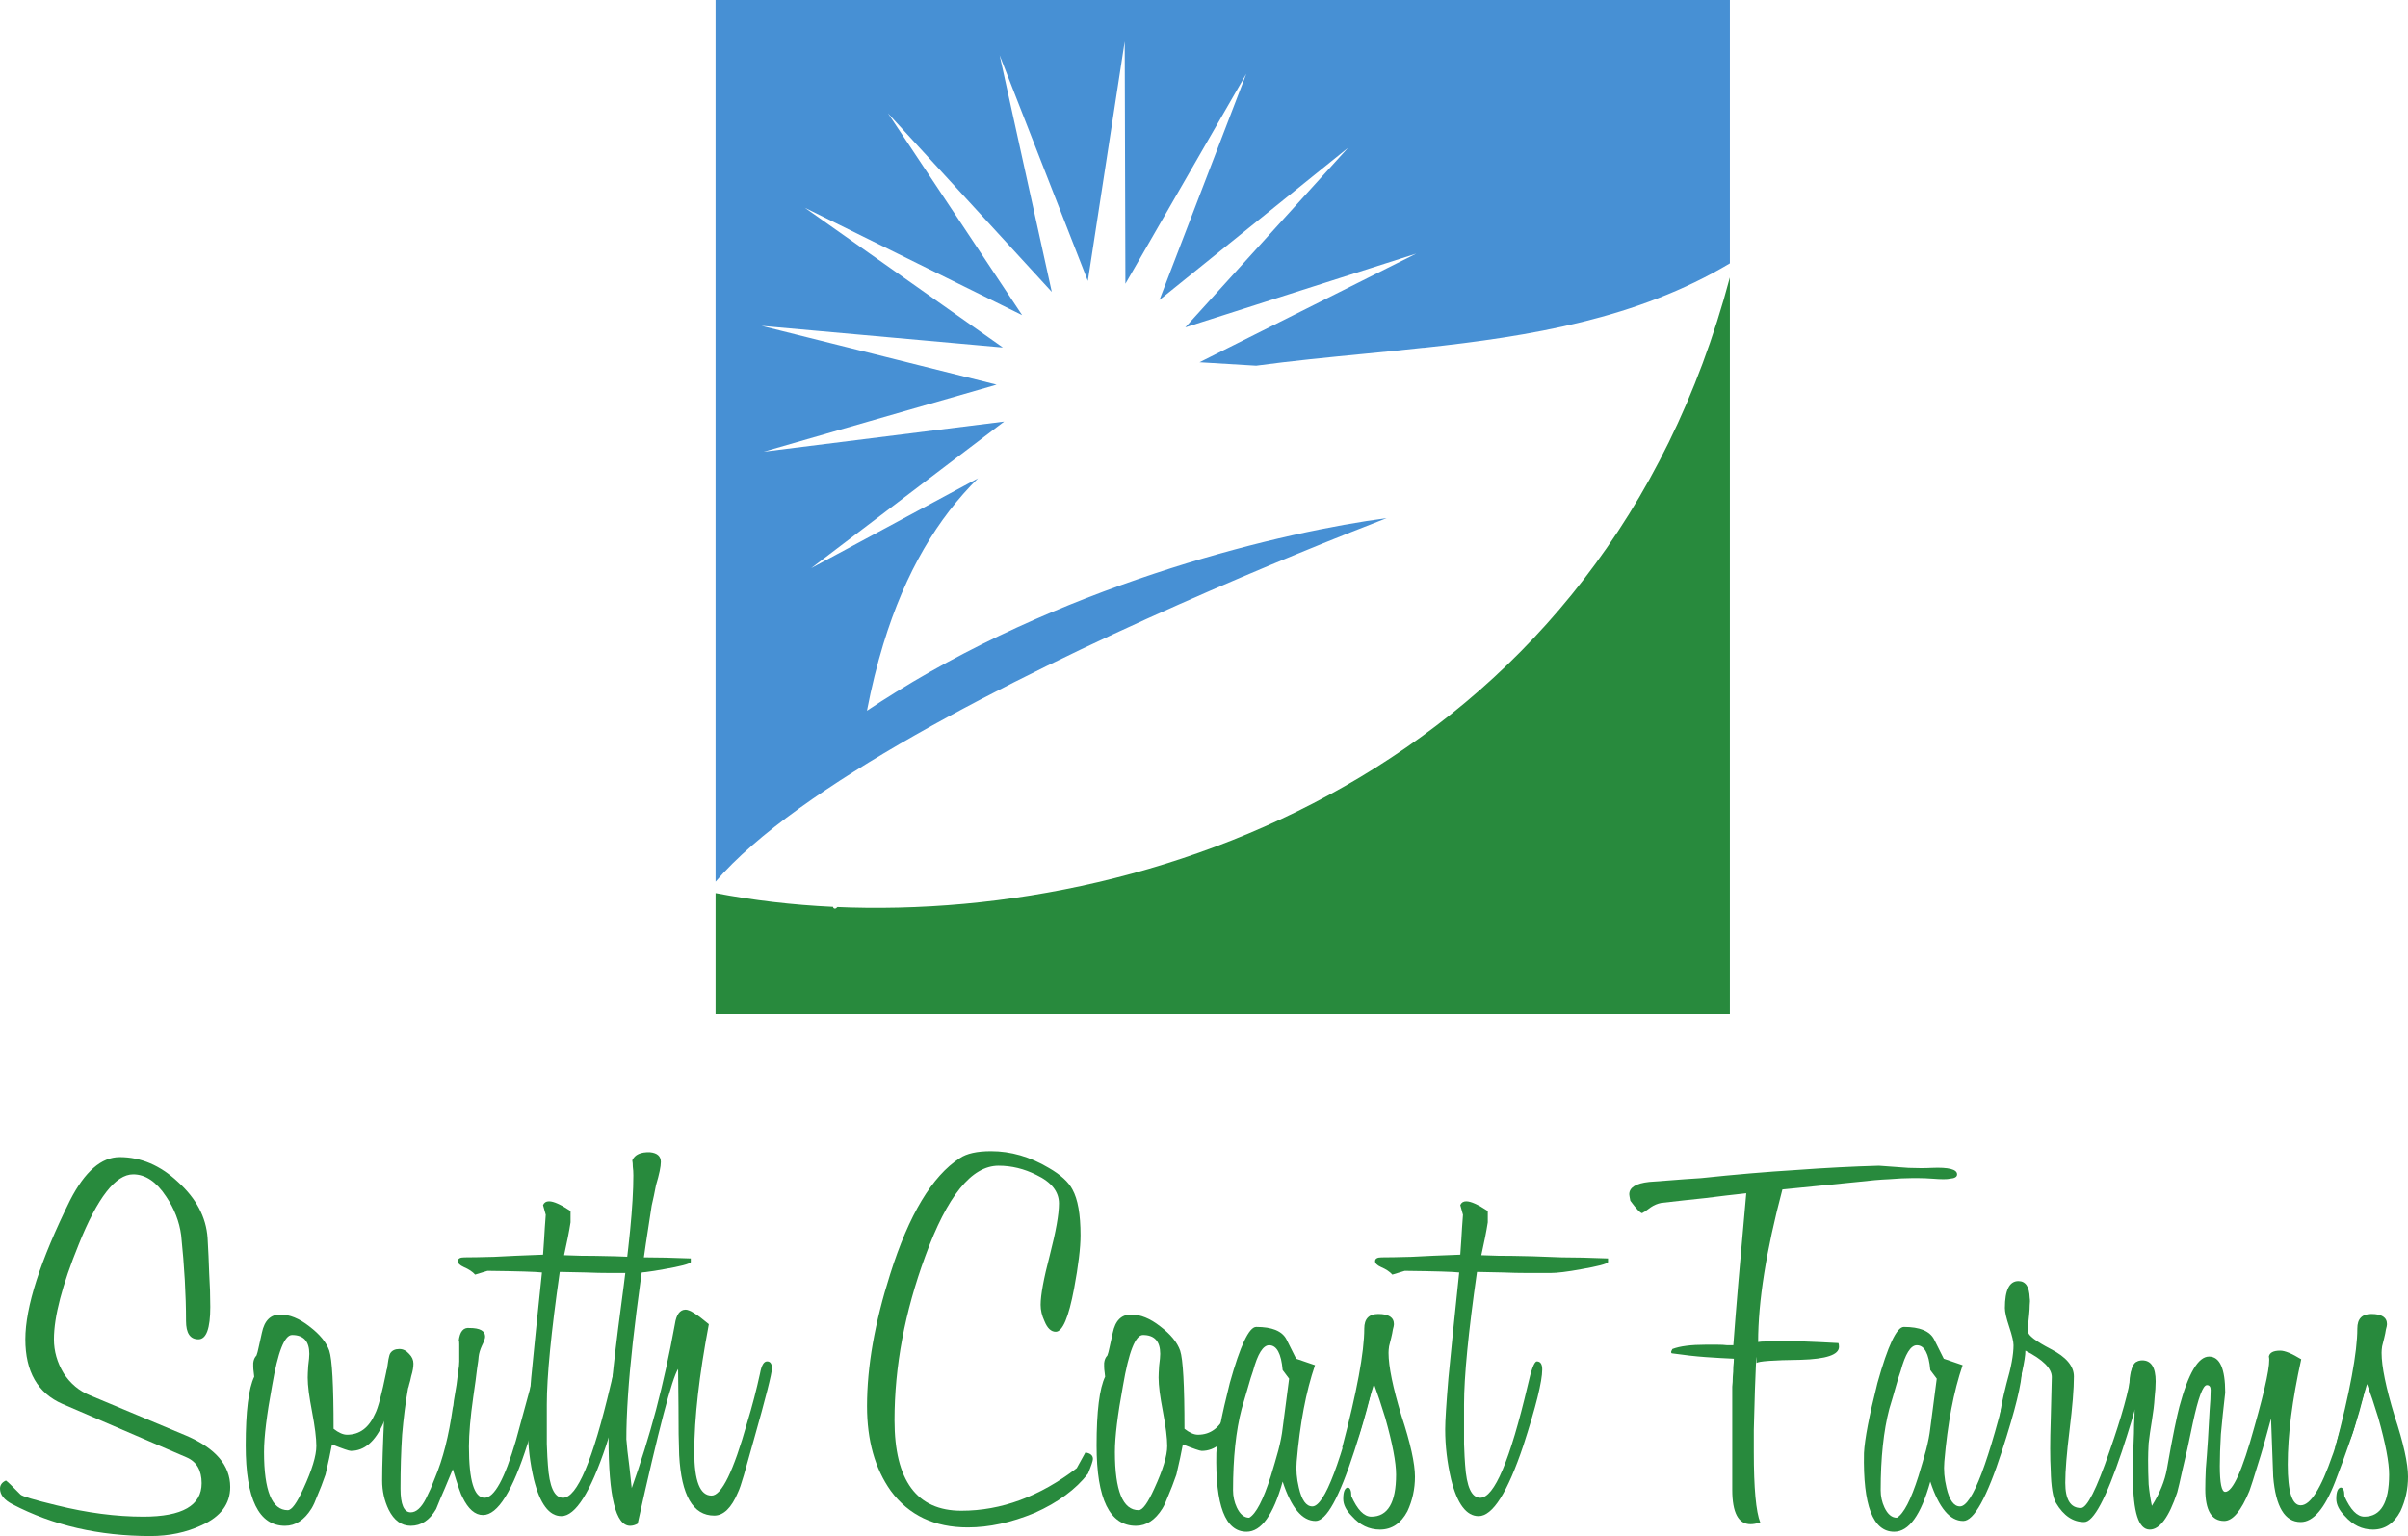 <?xml version="1.0" encoding="UTF-8" standalone="no"?>
<!-- Created with Inkscape (http://www.inkscape.org/) -->

<svg
   xmlns:dc="http://purl.org/dc/elements/1.1/"
   xmlns:cc="http://creativecommons.org/ns#"
   xmlns:rdf="http://www.w3.org/1999/02/22-rdf-syntax-ns#"
   xmlns:svg="http://www.w3.org/2000/svg"
   xmlns="http://www.w3.org/2000/svg"
   xmlns:sodipodi="http://sodipodi.sourceforge.net/DTD/sodipodi-0.dtd"
   xmlns:inkscape="http://www.inkscape.org/namespaces/inkscape"
   id="svg2"
   version="1.1"
   inkscape:version="0.91 r13725"
   xml:space="preserve"
   width="334.956"
   height="213.709"
   viewBox="0 0 334.956 213.709"
   sodipodi:docname="south-coast-farms-logo.svg"><defs
     id="defs6"><clipPath
       clipPathUnits="userSpaceOnUse"
       id="clipPath16"><path
         d="m 0,432 742.5,0 0,-378.75 L 0,53.25 0,432 Z"
         id="path18"
         inkscape:connector-curvature="0" /></clipPath><clipPath
       clipPathUnits="userSpaceOnUse"
       id="clipPath26"><path
         d="M 0,0 990,0 990,505 0,505 0,0 Z"
         id="path28"
         inkscape:connector-curvature="0" /></clipPath></defs><sodipodi:namedview
     pagecolor="#ffffff"
     bordercolor="#666666"
     borderopacity="1"
     objecttolerance="10"
     gridtolerance="10"
     guidetolerance="10"
     inkscape:pageopacity="0"
     inkscape:pageshadow="2"
     inkscape:window-width="1598"
     inkscape:window-height="983"
     id="namedview4"
     showgrid="false"
     inkscape:zoom="2.3507372"
     inkscape:cx="93.4098"
     inkscape:cy="-28.676474"
     inkscape:window-x="0"
     inkscape:window-y="1"
     inkscape:window-maximized="0"
     inkscape:current-layer="g10"
     fit-margin-top="0"
     fit-margin-left="0"
     fit-margin-right="0"
     fit-margin-bottom="0" /><g
     id="g10"
     inkscape:groupmode="layer"
     inkscape:label="2450-58c6dfe5b2a6e"
     transform="matrix(1.25,0,0,-1.25,-293.512,374.762)"><g
       transform="matrix(0.75,0,0,-0.75,314.438,299.81)"
       id="g30"><path
         inkscape:connector-curvature="0"
         id="path32"
         style="fill:#4790d4;fill-opacity:1;fill-rule:nonzero;stroke:none"
         d="M 0,0 0,130.849 C 6.065,123.775 17.021,116.246 29.661,109.063 54.502,94.957 85.877,82.194 99.57,76.896 c -14.996,1.957 -46.128,9.262 -72.791,25.802 -1.455,0.902 -2.897,1.819 -4.316,2.777 0.68,-3.528 1.49,-6.803 2.418,-9.85 3.301,-10.854 8.128,-18.773 14.061,-24.643 L 14.185,84.316 42.818,62.562 7.135,67.029 41.695,57.085 6.811,48.358 42.627,51.572 13.246,30.833 45.488,46.769 25.586,16.815 49.887,43.321 42.15,8.202 55.237,41.696 60.707,6.154 60.811,42.115 78.751,10.947 65.86,44.521 93.846,21.936 69.695,48.586 103.955,37.641 71.807,53.762 80.212,54.27 c -0.01,10e-4 -0.02,0.003 -0.03,0.004 5.313,-0.718 10.764,-1.25 16.268,-1.786 1.744,-0.167 3.496,-0.34 5.245,-0.518 l 0.015,-0.01 3.311,-0.353 -0.021,0.018 c 15.903,-1.716 31.796,-4.339 45.499,-12.542 L 150.499,0 0,0 Z" /></g><g
       transform="matrix(0.75,0,0,-0.75,314.438,299.81)"
       id="g34"><path
         inkscape:connector-curvature="0"
         id="path36"
         style="fill:#288a3d;fill-opacity:1;fill-rule:nonzero;stroke:none"
         d="m 17.662,134.598 c 0.14,0.003 0.278,0.01 0.418,0.018 l -0.175,0.157 c -0.119,0.106 -0.297,0.102 -0.403,-0.015 -0.048,-0.051 -0.063,-0.109 -0.068,-0.17 C 11.364,134.304 5.521,133.599 0,132.542 l 0,17.951 150.498,0 0,-109.318 c -18.785,70.882 -83.137,95.681 -132.836,93.423 z" /></g><g
       transform="matrix(0.75,0,0,-0.75,371.25,144)"
       id="g38"><path
         inkscape:connector-curvature="0"
         id="path40"
         style="fill:#288a3d;fill-opacity:1;fill-rule:nonzero;stroke:none"
         d="m -147.76,12.93 c 0,2.507 -1.413,4.4 -4.24,5.68 -2.293,1.067 -4.827,1.6 -7.6,1.6 -7.627,0 -14.453,-1.573 -20.48,-4.72 -1.227,-0.64 -1.84,-1.413 -1.84,-2.32 0,-0.533 0.293,-0.933 0.88,-1.2 0.16,0.107 0.427,0.347 0.8,0.72 0.32,0.32 0.773,0.773 1.36,1.36 0.267,0.267 2.053,0.8 5.36,1.6 4.533,1.12 8.827,1.68 12.88,1.68 5.76,0 8.64,-1.653 8.64,-4.96 0,-1.92 -0.747,-3.2 -2.24,-3.84 l -18.4,-7.92 c -3.68,-1.6 -5.52,-4.8 -5.52,-9.6 0,-4.8 2.213,-11.68 6.64,-20.64 2.187,-4.267 4.64,-6.4 7.36,-6.4 3.147,0 6.027,1.227 8.64,3.68 2.72,2.453 4.187,5.227 4.4,8.32 0.107,1.813 0.187,3.573 0.24,5.28 0.107,1.653 0.16,3.307 0.16,4.96 0,3.2 -0.587,4.8 -1.76,4.8 -1.227,0 -1.84,-0.907 -1.84,-2.72 0,-3.84 -0.24,-8.08 -0.72,-12.72 -0.267,-2.027 -1.013,-3.947 -2.24,-5.76 -1.44,-2.187 -3.067,-3.28 -4.88,-3.28 -2.613,0 -5.307,3.467 -8.08,10.4 -2.453,6.027 -3.68,10.72 -3.68,14.08 0,1.76 0.48,3.44 1.44,5.04 1.013,1.547 2.32,2.64 3.92,3.28 l 14.32,6 c 4.32,1.867 6.48,4.4 6.48,7.6 z" /></g><g
       transform="matrix(0.75,0,0,-0.75,371.25,144)"
       id="g42"><path
         inkscape:connector-curvature="0"
         id="path44"
         style="fill:#288a3d;fill-opacity:1;fill-rule:nonzero;stroke:none"
         d="m -122.905,-4.99 c 0,2.347 -0.693,5.12 -2.08,8.32 -1.227,2.827 -2.853,4.24 -4.88,4.24 -0.267,0 -1.2,-0.32 -2.8,-0.96 -0.107,0.587 -0.24,1.253 -0.4,2 -0.16,0.747 -0.347,1.573 -0.56,2.48 -0.427,1.227 -0.827,2.267 -1.2,3.12 -0.32,0.853 -0.613,1.493 -0.88,1.92 -1.067,1.707 -2.373,2.56 -3.92,2.56 -3.893,0 -5.84,-3.973 -5.84,-11.92 0,-5.067 0.427,-8.48 1.28,-10.24 0,0.16 0,0.213 0,0.16 0,-0.107 -0.027,-0.347 -0.08,-0.72 -0.053,-0.373 -0.08,-0.667 -0.08,-0.88 0,-0.267 0,-0.453 0,-0.56 0.053,-0.48 0.213,-0.853 0.48,-1.12 0.107,-0.267 0.213,-0.667 0.32,-1.2 0.107,-0.533 0.267,-1.253 0.48,-2.16 0.373,-1.813 1.28,-2.72 2.72,-2.72 1.387,0 2.827,0.587 4.32,1.76 1.547,1.173 2.533,2.373 2.96,3.6 0.427,1.28 0.64,5.147 0.64,11.6 0.747,0.587 1.413,0.88 2,0.88 1.867,0 3.253,-1.04 4.16,-3.12 0.427,-0.8 0.987,-2.907 1.68,-6.32 0.213,-0.96 0.533,-1.44 0.96,-1.44 0.48,0 0.72,0.24 0.72,0.72 z m -12.08,11.84 c 0,-0.587 -0.053,-1.307 -0.16,-2.16 -0.107,-0.853 -0.267,-1.84 -0.48,-2.96 -0.213,-1.12 -0.373,-2.08 -0.48,-2.88 -0.107,-0.853 -0.16,-1.573 -0.16,-2.16 0,-0.373 0.027,-0.96 0.08,-1.76 0.107,-0.8 0.16,-1.387 0.16,-1.76 0,-1.867 -0.853,-2.8 -2.56,-2.8 -1.12,0 -2.107,2.507 -2.96,7.52 -0.8,4.32 -1.2,7.6 -1.2,9.84 0,5.76 1.173,8.64 3.52,8.64 0.587,0 1.36,-1.067 2.32,-3.2 1.28,-2.773 1.92,-4.88 1.92,-6.32 z" /></g><g
       transform="matrix(0.75,0,0,-0.75,371.25,144)"
       id="g46"><path
         inkscape:connector-curvature="0"
         id="path48"
         style="fill:#288a3d;fill-opacity:1;fill-rule:nonzero;stroke:none"
         d="m -110.257,17.09 c -1.174,0 -2.187,-0.88 -3.041,-2.64 -0.213,-0.32 -0.693,-1.707 -1.44,-4.16 -0.373,0.907 -0.773,1.867 -1.2,2.88 -0.426,0.96 -0.853,1.973 -1.279,3.04 -0.96,1.653 -2.214,2.48 -3.761,2.48 -1.386,0 -2.48,-0.8 -3.279,-2.4 -0.64,-1.333 -0.96,-2.773 -0.96,-4.32 0,-1.12 0.026,-2.48 0.08,-4.08 0.053,-1.653 0.133,-3.573 0.24,-5.76 0.213,-5.44 0.506,-8.453 0.879,-9.04 0.267,-0.427 0.72,-0.64 1.36,-0.64 0.534,0 1.014,0.24 1.441,0.72 0.426,0.427 0.64,0.907 0.64,1.44 0,0.533 -0.107,1.147 -0.32,1.84 -0.107,0.533 -0.214,0.96 -0.32,1.28 -0.054,0.267 -0.107,0.453 -0.161,0.56 -0.373,2.08 -0.666,4.373 -0.879,6.88 -0.161,2.453 -0.24,5.12 -0.24,8 0,2.347 0.506,3.52 1.519,3.52 0.801,0 1.547,-0.667 2.24,-2 0.267,-0.533 0.507,-1.04 0.72,-1.52 0.214,-0.533 0.427,-1.067 0.64,-1.6 1.174,-2.773 2.054,-6.24 2.64,-10.4 0.054,-0.107 0.107,-0.453 0.161,-1.04 0.106,-0.587 0.24,-1.387 0.4,-2.4 0.106,-0.747 0.186,-1.387 0.239,-1.92 0.107,-0.587 0.161,-1.093 0.161,-1.52 0,-1.227 0,-2.08 0,-2.56 0,-0.533 -0.027,-0.693 -0.08,-0.48 0.16,-1.387 0.693,-2.027 1.6,-1.92 1.546,0 2.319,0.427 2.319,1.28 0,0.267 -0.16,0.72 -0.48,1.36 -0.266,0.587 -0.426,1.12 -0.48,1.6 0,0.213 -0.08,0.827 -0.24,1.84 -0.106,0.96 -0.293,2.347 -0.56,4.16 -0.213,1.493 -0.373,2.853 -0.48,4.08 -0.106,1.227 -0.16,2.32 -0.16,3.28 0,5.067 0.774,7.6 2.32,7.6 1.44,0 2.987,-2.827 4.64,-8.48 0.64,-2.293 1.6,-5.813 2.88,-10.56 0.214,-0.8 0.534,-1.2 0.96,-1.2 0.427,0 0.64,0.32 0.64,0.96 0,1.867 -0.906,5.6 -2.72,11.2 -2.24,7.093 -4.453,10.64 -6.64,10.64 l 10e-4,0 z" /></g><g
       transform="matrix(0.75,0,0,-0.75,371.25,144)"
       id="g50"><path
         inkscape:connector-curvature="0"
         id="path52"
         style="fill:#288a3d;fill-opacity:1;fill-rule:nonzero;stroke:none"
         d="m -79.426,-20.43 c -0.214,0.267 -1.547,0.613 -4,1.04 -2.027,0.373 -3.547,0.56 -4.56,0.56 -1.067,0 -2.187,0 -3.36,0 -1.174,0 -2.4,-0.027 -3.68,-0.08 l -3.84,-0.08 c -1.28,8.96 -1.92,15.52 -1.92,19.68 0,2.4 0,4.347 0,5.84 0.053,1.493 0.106,2.533 0.16,3.12 0.213,3.253 0.96,4.88 2.24,4.88 2.08,0 4.426,-5.547 7.04,-16.64 0.533,-2.4 0.986,-3.6 1.36,-3.6 0.533,0 0.8,0.4 0.8,1.2 0,1.76 -0.934,5.52 -2.8,11.28 -2.347,6.987 -4.56,10.48 -6.64,10.48 -1.814,0 -3.174,-1.813 -4.08,-5.44 -0.587,-2.507 -0.88,-4.987 -0.88,-7.44 0,-1.227 0.16,-3.76 0.48,-7.6 0.373,-3.893 0.906,-9.12 1.6,-15.68 -0.907,-0.107 -3.6,-0.187 -8.08,-0.24 l -1.84,0.56 c -0.374,-0.427 -0.934,-0.8 -1.68,-1.12 -0.587,-0.267 -0.88,-0.56 -0.88,-0.88 0,-0.373 0.32,-0.56 0.96,-0.56 1.013,0 2.48,-0.027 4.4,-0.08 1.92,-0.107 4.346,-0.213 7.28,-0.32 0.053,-0.587 0.106,-1.36 0.16,-2.32 0.053,-1.013 0.133,-2.213 0.24,-3.6 l -0.4,-1.44 c 0.16,-0.373 0.453,-0.56 0.88,-0.56 0.693,0 1.76,0.48 3.2,1.44 l 0,1.68 c -0.107,0.693 -0.24,1.44 -0.4,2.24 -0.16,0.8 -0.347,1.68 -0.56,2.64 0.426,0 1.253,0.027 2.48,0.08 1.28,0 2.986,0.027 5.12,0.08 1.066,0.053 2.506,0.107 4.32,0.16 1.866,0 4.16,0.053 6.88,0.16 l 0,0.56 0,0 z" /></g><g
       transform="matrix(0.75,0,0,-0.75,371.25,144)"
       id="g54"><path
         inkscape:connector-curvature="0"
         id="path56"
         style="fill:#288a3d;fill-opacity:1;fill-rule:nonzero;stroke:none"
         d="m -70.107,6.05 c -0.587,2.133 -1.067,3.84 -1.441,5.12 -0.373,1.28 -0.666,2.133 -0.879,2.56 -0.96,2.293 -2.134,3.44 -3.52,3.44 -3.147,0 -4.88,-2.987 -5.2,-8.96 0,0 -0.027,-1.04 -0.08,-3.12 0,-2.133 -0.027,-5.36 -0.08,-9.68 -0.907,1.387 -2.907,9.04 -6,22.96 -0.374,0.213 -0.747,0.32 -1.12,0.32 -2.134,0 -3.2,-4.32 -3.2,-12.96 0,-2.187 0.16,-4.88 0.48,-8.08 0.32,-3.253 0.773,-7.067 1.36,-11.44 0.586,-4.373 1.04,-8.16 1.36,-11.36 0.32,-3.253 0.48,-5.973 0.48,-8.16 0,-0.48 -0.027,-0.907 -0.08,-1.28 0,-0.373 -0.027,-0.693 -0.08,-0.96 0.373,-0.853 1.253,-1.253 2.64,-1.2 1.066,0.107 1.6,0.587 1.6,1.44 0,0.693 -0.24,1.84 -0.72,3.44 -0.107,0.533 -0.214,1.067 -0.32,1.6 -0.107,0.48 -0.214,0.96 -0.32,1.44 -1.227,7.787 -2.16,14.56 -2.8,20.32 -0.64,5.76 -0.96,10.56 -0.96,14.4 0,-0.107 0.053,0.453 0.16,1.68 0.16,1.173 0.373,3.013 0.64,5.52 1.333,-3.733 2.533,-7.6 3.6,-11.6 1.066,-4.053 2,-8.293 2.8,-12.72 0.213,-1.44 0.746,-2.16 1.6,-2.16 0.586,0 1.733,0.72 3.44,2.16 -1.44,7.627 -2.16,13.947 -2.16,18.96 0,4.32 0.853,6.48 2.56,6.48 1.493,0 3.253,-3.6 5.28,-10.8 0.373,-1.227 0.72,-2.453 1.04,-3.68 0.32,-1.227 0.613,-2.453 0.88,-3.68 0.213,-1.173 0.559,-1.76 1.04,-1.76 0.48,0 0.72,0.347 0.72,1.04 0,0.747 -0.907,4.32 -2.72,10.72 z" /></g><g
       transform="matrix(0.75,0,0,-0.75,371.25,144)"
       id="g58"><path
         inkscape:connector-curvature="0"
         id="path60"
         style="fill:#288a3d;fill-opacity:1;fill-rule:nonzero;stroke:none"
         d="m -20.877,7.81 c 0.746,0.107 1.12,0.427 1.12,0.96 0,0.267 -0.24,0.987 -0.72,2.16 -1.814,2.347 -4.454,4.293 -7.92,5.84 -3.467,1.44 -6.774,2.16 -9.92,2.16 -4.96,0 -8.774,-1.813 -11.44,-5.44 -2.347,-3.307 -3.52,-7.493 -3.52,-12.56 0,-5.867 1.146,-12.4 3.44,-19.6 2.773,-8.8 6.213,-14.533 10.32,-17.2 1.013,-0.693 2.56,-1.04 4.64,-1.04 2.933,0 5.786,0.827 8.56,2.48 1.76,1.013 2.933,2.08 3.52,3.2 0.8,1.44 1.2,3.707 1.2,6.8 0,1.867 -0.32,4.507 -0.96,7.92 -0.8,4.267 -1.707,6.4 -2.72,6.4 -0.694,0 -1.254,-0.533 -1.68,-1.6 -0.374,-0.8 -0.56,-1.6 -0.56,-2.4 0,-1.44 0.453,-3.893 1.36,-7.36 0.906,-3.52 1.36,-6.08 1.36,-7.68 0,-1.76 -1.12,-3.173 -3.36,-4.24 -1.814,-0.907 -3.68,-1.36 -5.6,-1.36 -4,0 -7.627,4.48 -10.88,13.44 -3.04,8.267 -4.56,16.373 -4.56,24.32 0,8.96 3.306,13.44 9.92,13.44 5.92,0 11.626,-2.107 17.12,-6.32 l 1.28,-2.32 0,0 z" /></g><g
       transform="matrix(0.75,0,0,-0.75,371.25,144)"
       id="g62"><path
         inkscape:connector-curvature="0"
         id="path64"
         style="fill:#288a3d;fill-opacity:1;fill-rule:nonzero;stroke:none"
         d="m 3.345,-4.99 c 0,2.347 -0.693,5.12 -2.08,8.32 -1.227,2.827 -2.853,4.24 -4.88,4.24 -0.267,0 -1.2,-0.32 -2.8,-0.96 -0.107,0.587 -0.24,1.253 -0.4,2 -0.16,0.747 -0.347,1.573 -0.56,2.48 -0.427,1.227 -0.827,2.267 -1.2,3.12 -0.32,0.853 -0.613,1.493 -0.88,1.92 -1.067,1.707 -2.373,2.56 -3.92,2.56 -3.893,0 -5.84,-3.973 -5.84,-11.92 0,-5.067 0.427,-8.48 1.28,-10.24 0,0.16 0,0.213 0,0.16 0,-0.107 -0.027,-0.347 -0.08,-0.72 -0.053,-0.373 -0.08,-0.667 -0.08,-0.88 0,-0.267 0,-0.453 0,-0.56 0.053,-0.48 0.213,-0.853 0.48,-1.12 0.107,-0.267 0.213,-0.667 0.32,-1.2 0.107,-0.533 0.267,-1.253 0.48,-2.16 0.373,-1.813 1.28,-2.72 2.72,-2.72 1.387,0 2.827,0.587 4.32,1.76 1.547,1.173 2.533,2.373 2.96,3.6 0.427,1.28 0.64,5.147 0.64,11.6 0.747,0.587 1.413,0.88 2,0.88 1.867,0 3.253,-1.04 4.16,-3.12 0.427,-0.8 0.987,-2.907 1.68,-6.32 0.213,-0.96 0.533,-1.44 0.96,-1.44 0.48,0 0.72,0.24 0.72,0.72 z M -8.735,6.85 c 0,-0.587 -0.053,-1.307 -0.16,-2.16 -0.107,-0.853 -0.267,-1.84 -0.48,-2.96 -0.213,-1.12 -0.373,-2.08 -0.48,-2.88 -0.107,-0.853 -0.16,-1.573 -0.16,-2.16 0,-0.373 0.027,-0.96 0.08,-1.76 0.107,-0.8 0.16,-1.387 0.16,-1.76 0,-1.867 -0.853,-2.8 -2.56,-2.8 -1.12,0 -2.107,2.507 -2.96,7.52 -0.8,4.32 -1.2,7.6 -1.2,9.84 0,5.76 1.173,8.64 3.52,8.64 0.587,0 1.36,-1.067 2.32,-3.2 1.28,-2.773 1.92,-4.88 1.92,-6.32 z" /></g><g
       transform="matrix(0.75,0,0,-0.75,371.25,144)"
       id="g66"><path
         inkscape:connector-curvature="0"
         id="path68"
         style="fill:#288a3d;fill-opacity:1;fill-rule:nonzero;stroke:none"
         d="m 8.393,-4.43 c -0.214,-2.453 -0.88,-3.68 -2,-3.68 -0.907,0 -1.707,1.28 -2.4,3.84 -0.214,0.587 -0.454,1.36 -0.72,2.32 -0.267,0.96 -0.587,2.053 -0.96,3.28 -0.854,3.253 -1.28,7.28 -1.28,12.08 0,0.907 0.186,1.76 0.56,2.56 0.48,1.013 1.093,1.52 1.84,1.52 1.013,-0.587 2.08,-2.64 3.2,-6.16 0.426,-1.387 0.8,-2.667 1.12,-3.84 0.32,-1.227 0.533,-2.32 0.64,-3.28 l 0.96,-7.36 -0.96,-1.28 z m 4.88,22.4 c -1.974,0 -3.6,-1.947 -4.88,-5.84 -1.387,4.96 -3.174,7.44 -5.36,7.44 -3.147,0 -4.64,-3.893 -4.48,-11.68 0.106,-2.08 0.773,-5.547 2,-10.4 1.546,-5.547 2.853,-8.32 3.92,-8.32 2.346,0 3.84,0.613 4.48,1.84 l 1.44,2.88 2.8,0.96 c -1.334,3.893 -2.24,8.667 -2.72,14.32 -0.107,1.227 0,2.507 0.32,3.84 0.426,1.867 1.093,2.8 2,2.8 1.813,0 4.293,-6.56 7.44,-19.68 0.32,-1.227 0.693,-1.84 1.12,-1.84 0.426,0 0.64,0.4 0.64,1.2 0,1.973 -0.987,6 -2.96,12.08 -2.24,6.933 -4.16,10.4 -5.76,10.4 z" /></g><g
       transform="matrix(0.75,0,0,-0.75,371.25,144)"
       id="g70"><path
         inkscape:connector-curvature="0"
         id="path72"
         style="fill:#288a3d;fill-opacity:1;fill-rule:nonzero;stroke:none"
         d="m 28.023,11.41 c 0,1.813 -0.374,3.52 -1.12,5.12 -0.96,1.813 -2.32,2.72 -4.08,2.72 -1.6,0 -2.987,-0.667 -4.16,-2 -0.854,-0.853 -1.28,-1.707 -1.28,-2.56 0,-1.013 0.213,-1.573 0.64,-1.68 0.373,0 0.56,0.427 0.56,1.28 0.906,2.027 1.893,3.04 2.96,3.04 2.453,0 3.68,-2.08 3.68,-6.24 0,-1.813 -0.534,-4.613 -1.6,-8.4 -0.587,-1.92 -1.147,-3.6 -1.68,-5.04 -0.214,0.747 -0.507,1.707 -0.88,2.88 -0.32,1.12 -0.694,2.453 -1.12,4 -0.534,1.813 -1.227,2.72 -2.08,2.72 -0.107,0 -0.32,-0.053 -0.64,-0.16 2.186,-8.267 3.28,-14.16 3.28,-17.68 0,-1.44 0.693,-2.16 2.08,-2.16 1.546,0 2.32,0.507 2.32,1.52 0,0.16 -0.054,0.427 -0.16,0.8 -0.054,0.373 -0.134,0.773 -0.24,1.2 -0.107,0.427 -0.214,0.853 -0.32,1.28 -0.054,0.373 -0.08,0.693 -0.08,0.96 0,2.027 0.64,5.147 1.92,9.36 1.333,4.053 2,7.067 2,9.04 z" /></g><g
       transform="matrix(0.75,0,0,-0.75,371.25,144)"
       id="g74"><path
         inkscape:connector-curvature="0"
         id="path76"
         style="fill:#288a3d;fill-opacity:1;fill-rule:nonzero;stroke:none"
         d="m 56.667,-20.43 c -0.213,0.267 -1.546,0.613 -4,1.04 -2.026,0.373 -3.546,0.56 -4.56,0.56 -1.066,0 -2.186,0 -3.36,0 -1.173,0 -2.4,-0.027 -3.68,-0.08 l -3.84,-0.08 c -1.28,8.96 -1.92,15.52 -1.92,19.68 0,2.4 0,4.347 0,5.84 0.054,1.493 0.107,2.533 0.16,3.12 0.214,3.253 0.96,4.88 2.241,4.88 2.079,0 4.426,-5.547 7.04,-16.64 0.533,-2.4 0.986,-3.6 1.36,-3.6 0.533,0 0.8,0.4 0.8,1.2 0,1.76 -0.934,5.52 -2.8,11.28 -2.347,6.987 -4.56,10.48 -6.64,10.48 -1.814,0 -3.174,-1.813 -4.08,-5.44 -0.587,-2.507 -0.88,-4.987 -0.88,-7.44 0,-1.227 0.16,-3.76 0.48,-7.6 0.373,-3.893 0.906,-9.12 1.6,-15.68 -0.907,-0.107 -3.6,-0.187 -8.08,-0.24 l -1.84,0.56 c -0.374,-0.427 -0.934,-0.8 -1.68,-1.12 -0.587,-0.267 -0.88,-0.56 -0.88,-0.88 0,-0.373 0.32,-0.56 0.96,-0.56 1.013,0 2.48,-0.027 4.4,-0.08 1.92,-0.107 4.346,-0.213 7.28,-0.32 0.053,-0.587 0.106,-1.36 0.16,-2.32 0.053,-1.013 0.133,-2.213 0.24,-3.6 l -0.4,-1.44 c 0.16,-0.373 0.453,-0.56 0.88,-0.56 0.693,0 1.76,0.48 3.2,1.44 l 0,1.68 c -0.107,0.693 -0.24,1.44 -0.4,2.24 -0.16,0.8 -0.347,1.68 -0.56,2.64 0.426,0 1.253,0.027 2.479,0.08 1.28,0 2.987,0.027 5.12,0.08 1.067,0.053 2.507,0.107 4.32,0.16 1.867,0 4.16,0.053 6.88,0.16 l 0,0.56 0,0 z" /></g><g
       transform="matrix(0.75,0,0,-0.75,371.25,144)"
       id="g78"><path
         inkscape:connector-curvature="0"
         id="path80"
         style="fill:#288a3d;fill-opacity:1;fill-rule:nonzero;stroke:none"
         d="m 108.461,-33.47 c 0,0.373 -0.346,0.587 -1.04,0.64 -0.426,0.107 -1.306,0.107 -2.64,0 -0.746,-0.053 -1.386,-0.08 -1.92,-0.08 -0.48,0 -0.88,0 -1.2,0 -0.853,0 -1.946,0.053 -3.28,0.16 -1.28,0.053 -2.826,0.187 -4.64,0.4 l -11.2,1.12 c -2.4,9.067 -3.6,16.613 -3.6,22.64 0.267,-0.053 0.667,-0.08 1.2,-0.08 0.534,-0.053 1.174,-0.08 1.92,-0.08 1.014,0 2.24,0.027 3.68,0.08 1.494,0.053 3.2,0.133 5.12,0.24 0.054,0.16 0.08,0.347 0.08,0.56 0,1.173 -1.893,1.813 -5.68,1.92 -4.106,0.053 -6.293,0.213 -6.56,0.48 0,-1.973 -0.08,-0.613 -0.24,4.08 -0.053,2.4 -0.106,4.347 -0.16,5.84 0,1.493 0,2.587 0,3.28 0,5.387 0.32,8.88 0.96,10.48 -0.586,0.16 -1.066,0.24 -1.44,0.24 -1.813,0 -2.72,-1.707 -2.72,-5.12 l 0,-14.08 c 0,-0.32 0,-0.72 0,-1.2 0.054,-0.48 0.08,-0.96 0.08,-1.44 0.054,-0.533 0.08,-1.04 0.08,-1.52 0.054,-0.48 0.08,-0.88 0.08,-1.2 -1.226,-0.053 -2.613,-0.133 -4.16,-0.24 -1.493,-0.107 -3.173,-0.293 -5.04,-0.56 -0.106,-0.053 -0.133,-0.16 -0.08,-0.32 0.107,-0.213 0.16,-0.32 0.16,-0.32 1.12,-0.427 2.774,-0.64 4.96,-0.64 0.587,0 1.147,0 1.68,0 0.587,0 1.094,0.027 1.52,0.08 l 0.88,0 c 0.374,-5.12 1.014,-12.64 1.92,-22.56 -1.973,0.213 -4,0.453 -6.08,0.72 -2.08,0.213 -4.266,0.453 -6.56,0.72 -0.533,0.107 -1.04,0.32 -1.52,0.64 -0.373,0.267 -0.666,0.48 -0.88,0.64 -0.213,0.107 -0.346,0.187 -0.4,0.24 -0.266,0 -0.853,-0.613 -1.76,-1.84 -0.106,-0.533 -0.16,-0.853 -0.16,-0.96 0,-1.013 0.987,-1.627 2.96,-1.84 0.854,-0.053 1.92,-0.133 3.2,-0.24 1.28,-0.107 2.774,-0.213 4.48,-0.32 5.014,-0.533 9.707,-0.933 14.08,-1.2 4.374,-0.32 8.48,-0.533 12.32,-0.64 1.654,0.107 3.12,0.213 4.4,0.32 1.334,0.053 2.48,0.053 3.44,0 2.507,-0.107 3.76,0.213 3.76,0.96 z" /></g><g
       transform="matrix(0.75,0,0,-0.75,371.25,144)"
       id="g82"><path
         inkscape:connector-curvature="0"
         id="path84"
         style="fill:#288a3d;fill-opacity:1;fill-rule:nonzero;stroke:none"
         d="m 104.486,-4.43 c -0.213,-2.453 -0.88,-3.68 -2,-3.68 -0.906,0 -1.706,1.28 -2.4,3.84 -0.213,0.587 -0.453,1.36 -0.72,2.32 -0.266,0.96 -0.586,2.053 -0.96,3.28 -0.853,3.253 -1.28,7.28 -1.28,12.08 0,0.907 0.187,1.76 0.56,2.56 0.48,1.013 1.094,1.52 1.84,1.52 1.014,-0.587 2.08,-2.64 3.2,-6.16 0.427,-1.387 0.8,-2.667 1.12,-3.84 0.32,-1.227 0.534,-2.32 0.64,-3.28 l 0.96,-7.36 -0.96,-1.28 z m 4.88,22.4 c -1.973,0 -3.6,-1.947 -4.88,-5.84 -1.386,4.96 -3.173,7.44 -5.36,7.44 -3.146,0 -4.64,-3.893 -4.48,-11.68 0.107,-2.08 0.774,-5.547 2,-10.4 1.547,-5.547 2.854,-8.32 3.92,-8.32 2.347,0 3.84,0.613 4.48,1.84 l 1.44,2.88 2.8,0.96 c -1.333,3.893 -2.24,8.667 -2.72,14.32 -0.106,1.227 0,2.507 0.32,3.84 0.427,1.867 1.094,2.8 2,2.8 1.814,0 4.294,-6.56 7.44,-19.68 0.32,-1.227 0.694,-1.84 1.12,-1.84 0.427,0 0.64,0.4 0.64,1.2 0,1.973 -0.986,6 -2.96,12.08 -2.24,6.933 -4.16,10.4 -5.76,10.4 z" /></g><g
       transform="matrix(0.75,0,0,-0.75,371.25,144)"
       id="g86"><path
         inkscape:connector-curvature="0"
         id="path88"
         style="fill:#288a3d;fill-opacity:1;fill-rule:nonzero;stroke:none"
         d="m 127.316,18.13 c -1.653,0 -3.04,-0.933 -4.16,-2.8 -0.48,-0.8 -0.746,-2.427 -0.8,-4.88 -0.106,-1.813 -0.106,-4.293 0,-7.44 l 0.16,-6.4 c 0,-1.28 -1.306,-2.587 -3.92,-3.92 0,1.333 -0.64,4.187 -1.92,8.56 0,0.053 -0.133,0.347 -0.4,0.88 -0.266,0.48 -0.4,0.747 -0.4,0.8 l -1.04,-0.32 c 0,-0.853 0.32,-2.533 0.96,-5.04 0.694,-2.4 1.04,-4.293 1.04,-5.68 0,-0.533 -0.213,-1.44 -0.64,-2.72 -0.426,-1.28 -0.64,-2.213 -0.64,-2.8 0,-2.667 0.667,-4 2,-4 1.067,0 1.627,0.827 1.68,2.48 0.054,0.32 0.054,0.693 0,1.12 0,0.373 -0.026,0.827 -0.08,1.36 -0.053,0.64 -0.106,1.173 -0.16,1.6 0,0.427 0,0.747 0,0.96 0,0.533 1.12,1.387 3.36,2.56 2.294,1.173 3.44,2.533 3.44,4.08 0,0.907 -0.053,2.027 -0.16,3.36 -0.106,1.28 -0.266,2.8 -0.48,4.56 -0.213,1.707 -0.373,3.227 -0.48,4.56 -0.106,1.28 -0.16,2.373 -0.16,3.28 0,2.507 0.774,3.76 2.32,3.76 0.907,0 2.32,-2.8 4.24,-8.4 1.814,-5.173 2.88,-9.013 3.2,-11.52 0.16,-1.227 0.534,-1.84 1.12,-1.84 0.427,0 0.64,0.4 0.64,1.2 0,1.813 -1.04,5.867 -3.12,12.16 -2.346,6.987 -4.213,10.48 -5.6,10.48 z" /></g><g
       transform="matrix(0.75,0,0,-0.75,371.25,144)"
       id="g90"><path
         inkscape:connector-curvature="0"
         id="path92"
         style="fill:#288a3d;fill-opacity:1;fill-rule:nonzero;stroke:none"
         d="m 169.365,-4.75 c 0,2.933 -1.6,8.56 -4.8,16.88 -1.547,4 -3.253,6 -5.12,6 -2.347,0 -3.707,-2.24 -4.08,-6.72 0,0 -0.027,-0.72 -0.08,-2.16 -0.053,-1.44 -0.133,-3.6 -0.24,-6.48 -0.747,2.827 -1.413,5.147 -2,6.96 -0.533,1.76 -0.933,3.013 -1.2,3.76 -1.227,2.987 -2.48,4.48 -3.76,4.48 -1.867,0 -2.8,-1.573 -2.8,-4.72 0,-0.853 0.027,-1.867 0.08,-3.04 0.107,-1.227 0.213,-2.667 0.32,-4.32 0.107,-1.653 0.187,-3.067 0.24,-4.24 0.107,-1.227 0.16,-2.267 0.16,-3.12 0,-0.48 -0.187,-0.72 -0.56,-0.72 -0.587,0 -1.28,1.867 -2.08,5.6 -0.587,2.88 -1.093,5.173 -1.52,6.88 -0.373,1.707 -0.64,2.853 -0.8,3.44 -1.227,3.68 -2.587,5.52 -4.08,5.52 -1.653,0 -2.48,-2.587 -2.48,-7.76 0,-0.587 0,-1.28 0,-2.08 0,-0.853 0.027,-1.813 0.08,-2.88 0.053,-1.12 0.08,-2.08 0.08,-2.88 0.053,-0.853 0.08,-1.573 0.08,-2.16 l -0.72,-1.84 c -0.267,-3.68 0.347,-5.52 1.84,-5.52 1.333,0 2,1.04 2,3.12 0,0.693 -0.053,1.52 -0.16,2.48 -0.053,0.96 -0.187,2.08 -0.4,3.36 -0.213,1.28 -0.373,2.4 -0.48,3.36 -0.053,0.96 -0.08,1.787 -0.08,2.48 0,1.227 0.027,2.427 0.08,3.6 0.107,1.12 0.267,2.187 0.48,3.2 1.173,-1.867 1.92,-3.707 2.24,-5.52 0.427,-2.453 0.8,-4.453 1.12,-6 0.32,-1.547 0.56,-2.613 0.72,-3.2 1.333,-4.96 2.8,-7.44 4.4,-7.44 1.6,0 2.4,1.787 2.4,5.36 -0.267,2.293 -0.48,4.347 -0.64,6.16 -0.107,1.813 -0.16,3.387 -0.16,4.72 0,2.56 0.267,3.84 0.8,3.84 1.12,0 2.56,-3.2 4.32,-9.6 1.707,-6.027 2.427,-9.52 2.16,-10.48 0.107,-0.587 0.667,-0.88 1.68,-0.88 0.693,0 1.733,0.427 3.12,1.28 -1.333,6.027 -2,11.227 -2,15.6 0,4.053 0.64,6.08 1.92,6.08 1.44,0 3.013,-2.48 4.72,-7.44 0.267,-0.587 1.307,-4.213 3.12,-10.88 0.107,-0.267 0.213,-0.587 0.32,-0.96 0.107,-0.427 0.213,-0.907 0.32,-1.44 0.16,-0.427 0.427,-0.64 0.8,-0.64 0.427,0 0.64,0.32 0.64,0.96 z" /></g><g
       transform="matrix(0.75,0,0,-0.75,371.25,144)"
       id="g94"><path
         inkscape:connector-curvature="0"
         id="path96"
         style="fill:#288a3d;fill-opacity:1;fill-rule:nonzero;stroke:none"
         d="m 175.366,11.41 c 0,1.813 -0.373,3.52 -1.12,5.12 -0.96,1.813 -2.32,2.72 -4.08,2.72 -1.6,0 -2.986,-0.667 -4.16,-2 -0.853,-0.853 -1.28,-1.707 -1.28,-2.56 0,-1.013 0.214,-1.573 0.64,-1.68 0.374,0 0.56,0.427 0.56,1.28 0.907,2.027 1.894,3.04 2.96,3.04 2.454,0 3.68,-2.08 3.68,-6.24 0,-1.813 -0.533,-4.613 -1.6,-8.4 -0.586,-1.92 -1.146,-3.6 -1.68,-5.04 -0.213,0.747 -0.506,1.707 -0.88,2.88 -0.32,1.12 -0.693,2.453 -1.12,4 -0.533,1.813 -1.226,2.72 -2.08,2.72 -0.106,0 -0.32,-0.053 -0.64,-0.16 2.187,-8.267 3.28,-14.16 3.28,-17.68 0,-1.44 0.694,-2.16 2.08,-2.16 1.547,0 2.32,0.507 2.32,1.52 0,0.16 -0.053,0.427 -0.16,0.8 -0.053,0.373 -0.133,0.773 -0.24,1.2 -0.106,0.427 -0.213,0.853 -0.32,1.28 -0.053,0.373 -0.08,0.693 -0.08,0.96 0,2.027 0.64,5.147 1.92,9.36 1.334,4.053 2,7.067 2,9.04 z" /></g></g></svg>